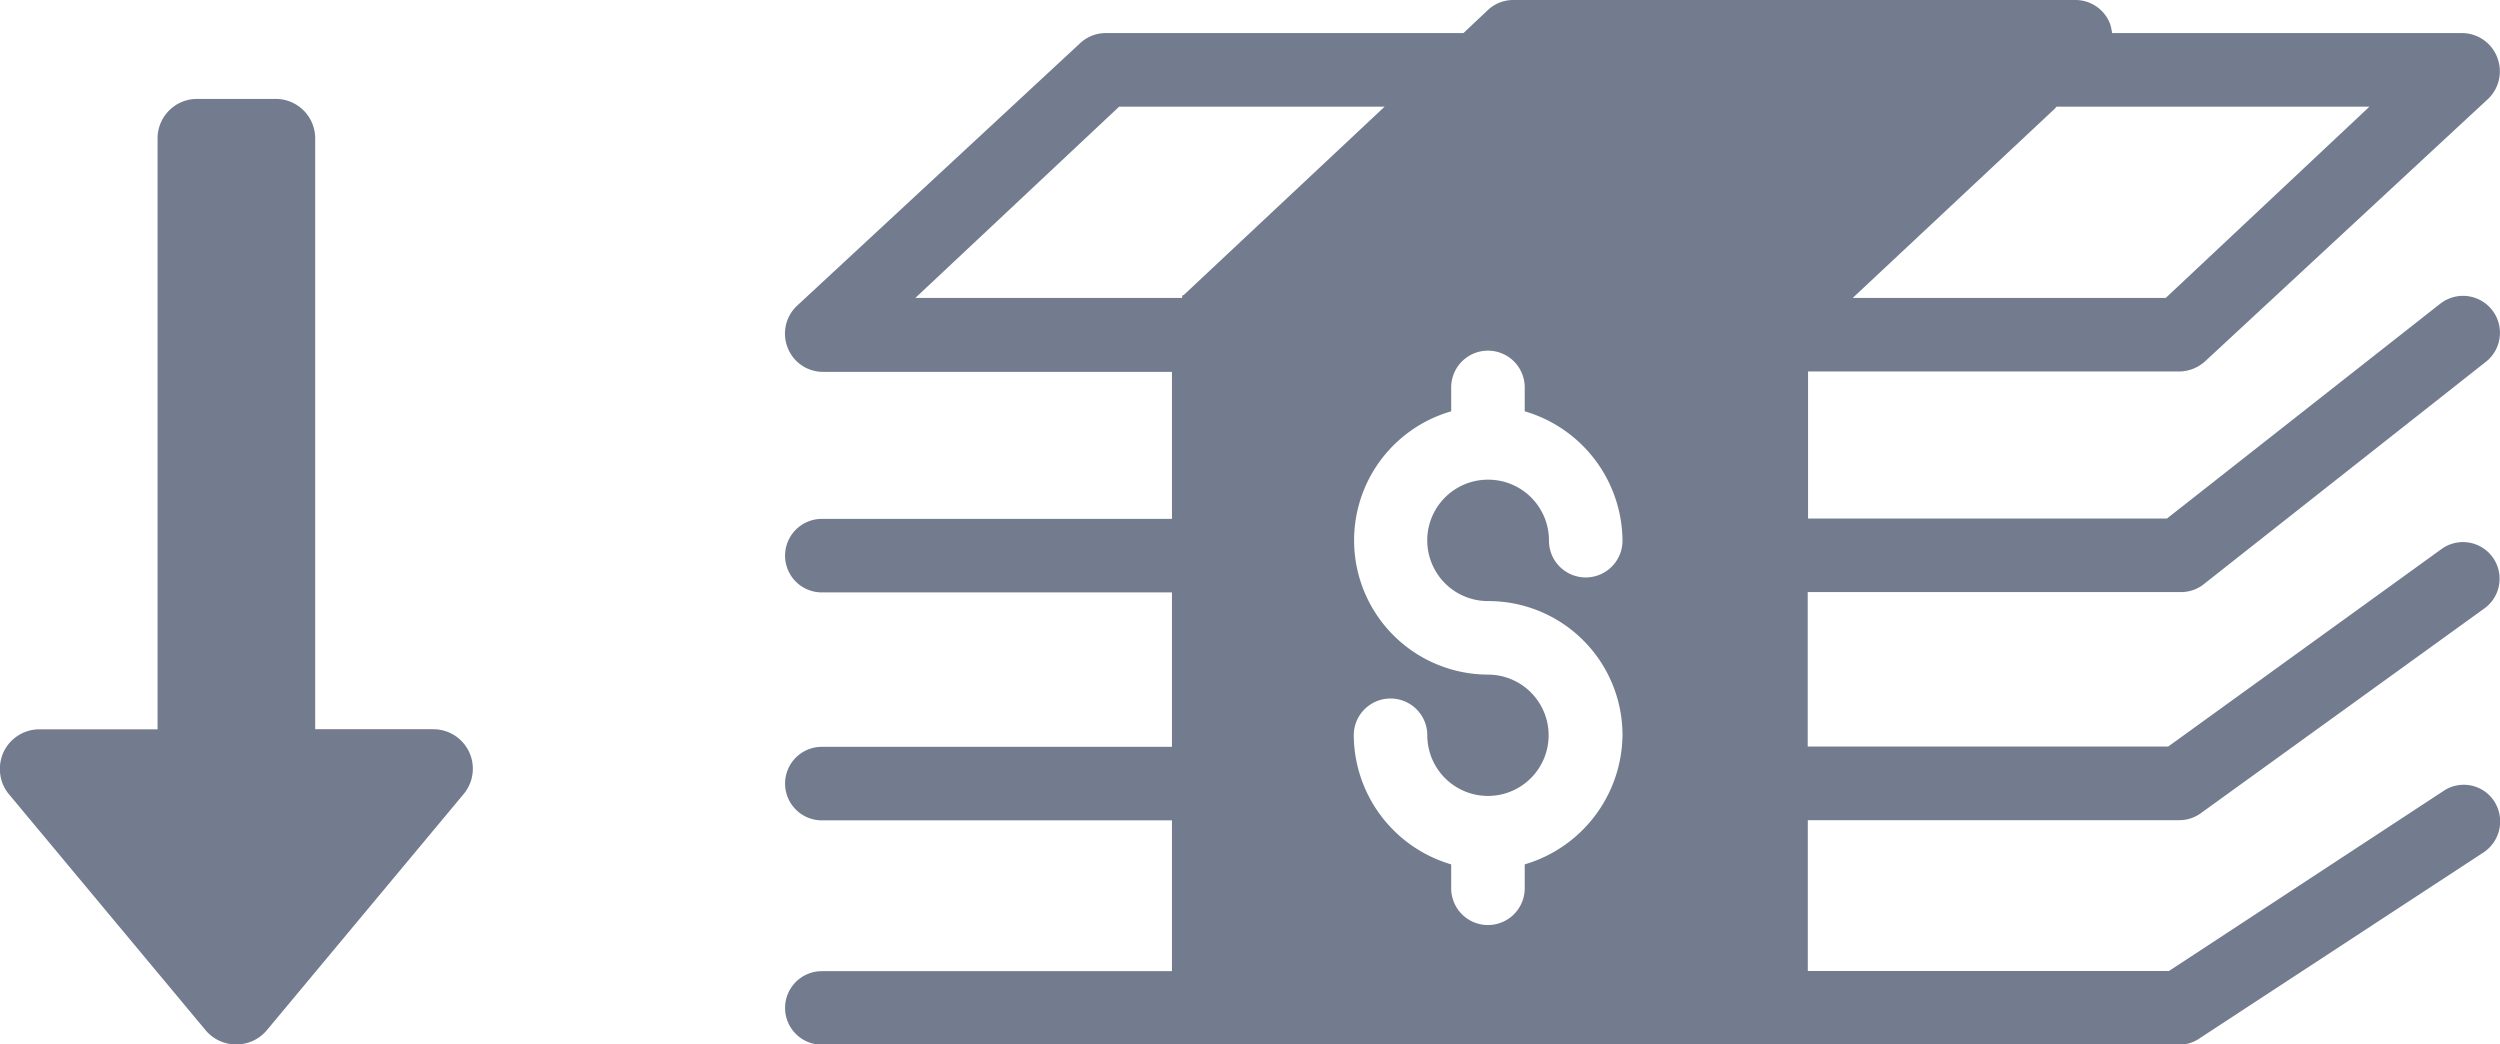 <svg xmlns="http://www.w3.org/2000/svg" width="28.561" height="11.932" viewBox="0 0 28.561 11.932">
  <g id="Group_322" data-name="Group 322" transform="translate(-3671.188 -545.064)">
    <g id="Group_318" data-name="Group 318" transform="translate(3680.153 545.064)">
      <g id="Group_317" data-name="Group 317" transform="translate(0)">
        <path id="Path_226" data-name="Path 226" d="M3699.681,577.137a.415.415,0,0,0-.58-.113l-3.134,2.055h-4.126v-1.723h4.252a.418.418,0,0,0,.244-.084l3.235-2.336a.418.418,0,0,0-.492-.677l-3.122,2.256h-4.118V574.75h4.252a.417.417,0,0,0,.26-.08l3.235-2.55a.422.422,0,0,0-.521-.664l-3.122,2.454h-4.1v-1.68h4.252a.449.449,0,0,0,.286-.118l3.235-3a.436.436,0,0,0,.1-.471.432.432,0,0,0-.391-.277h-4.008s-.012-.076-.025-.109a.424.424,0,0,0-.391-.269h-6.428a.422.422,0,0,0-.286.113l-.281.265h-4.1a.43.43,0,0,0-.286.122l-3.235,3a.437.437,0,0,0-.1.471.432.432,0,0,0,.391.277h4v1.68h-4a.42.42,0,0,0,0,.84h4v1.764h-4a.42.42,0,0,0,0,.84h4v1.723h-4a.42.42,0,0,0,0,.84h15.52a.415.415,0,0,0,.231-.08l3.235-2.118A.425.425,0,0,0,3699.681,577.137Zm-5.012-7.915s.008-.017.017-.017h3.571l-2.327,2.185h-3.576Zm-9.978,2.168h-3.046l2.328-2.185h3.033l-2.294,2.151C3684.7,571.36,3684.7,571.347,3684.691,571.389Zm5.033,2.777a.42.42,0,1,1-.84-.008.694.694,0,0,0-.693-.693h-.008a.693.693,0,1,0,.008,1.387,1.531,1.531,0,0,1,1.533,1.533,1.557,1.557,0,0,1-1.117,1.475v.273a.42.42,0,0,1-.84,0v-.273a1.548,1.548,0,0,1-1.113-1.475.42.42,0,1,1,.84,0,.693.693,0,1,0,.693-.693,1.534,1.534,0,0,1-.42-3.008v-.273a.42.42,0,0,1,.84,0v.273a1.552,1.552,0,0,1,1.117,1.475Z" transform="translate(-3680.153 -567.986)" fill="#727c8e"/>
      </g>
    </g>
    <g id="Group_320" data-name="Group 320" transform="translate(3676.59 556.996) rotate(180)">
      <g id="Group_319" data-name="Group 319" transform="translate(0)">
        <path id="Path_227" data-name="Path 227" d="M3715.445,537.564a.452.452,0,0,0-.346.162l-2.25,2.7a.451.451,0,0,0,.346.739h1.351v6.751a.451.451,0,0,0,.45.45h.9a.451.451,0,0,0,.451-.45v-6.752h1.351a.453.453,0,0,0,.408-.259.457.457,0,0,0,.042-.191.447.447,0,0,0-.1-.288l-2.25-2.7A.452.452,0,0,0,3715.445,537.564Z" transform="translate(-3712.745 -537.564)" fill="#727c8e"/>
      </g>
    </g>
  </g>
</svg>
